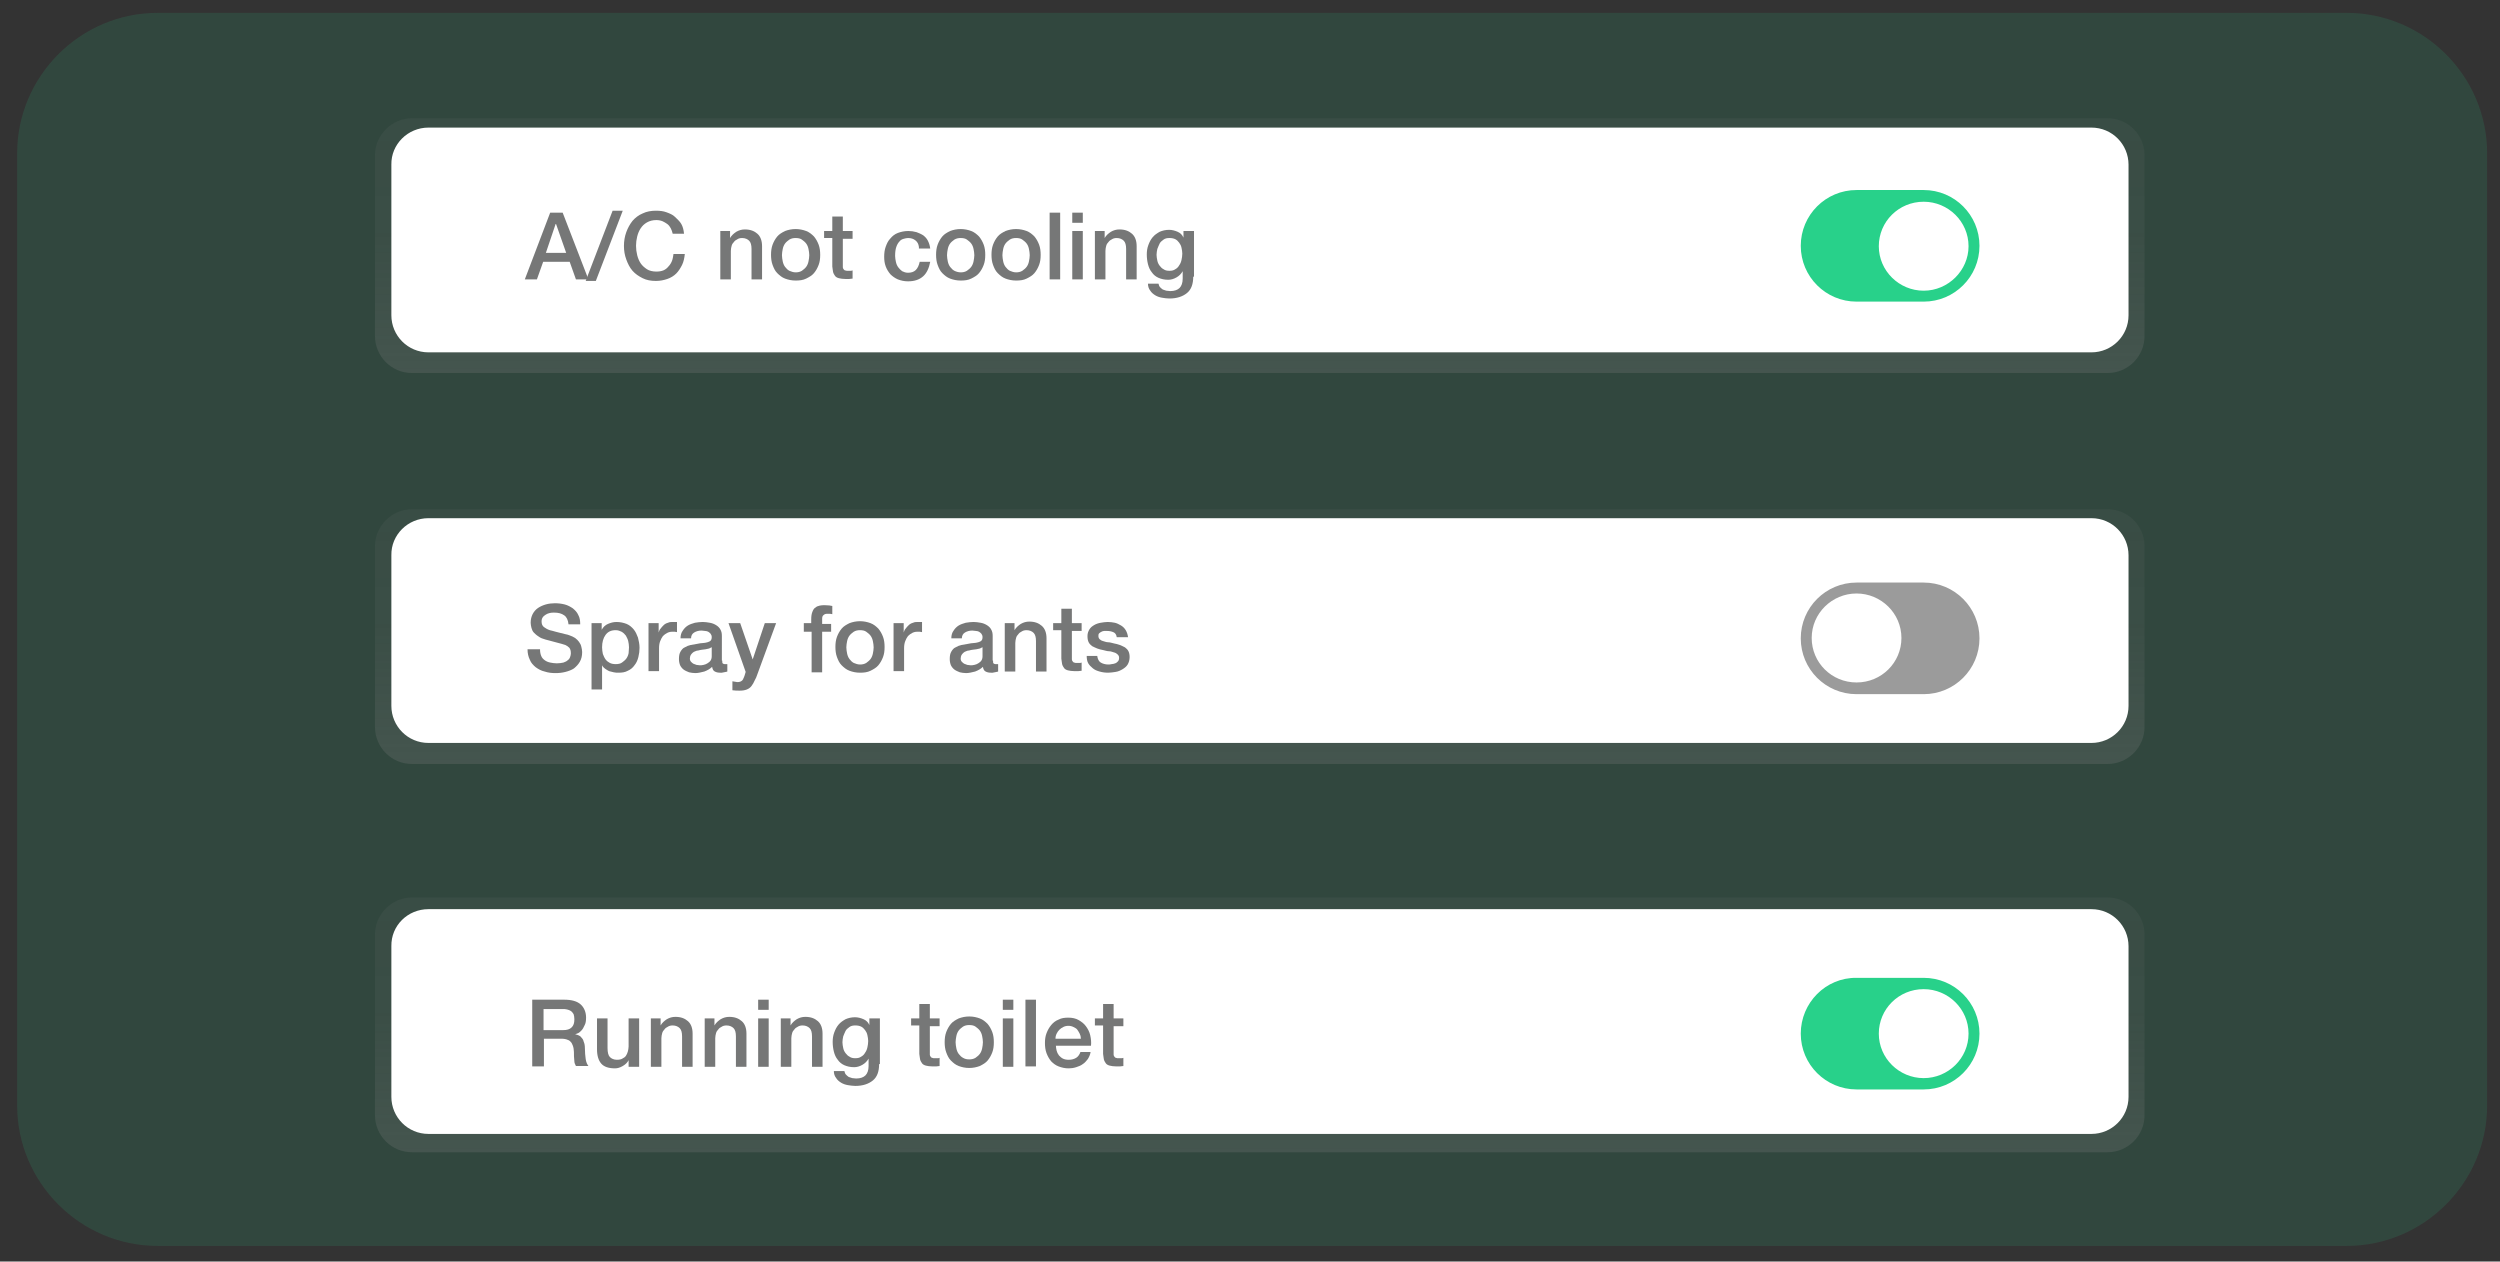 <?xml version="1.0" encoding="utf-8"?>
<!-- Generator: Adobe Illustrator 18.1.1, SVG Export Plug-In . SVG Version: 6.00 Build 0)  -->
<svg version="1.1" id="Calque_2" xmlns="http://www.w3.org/2000/svg" xmlns:xlink="http://www.w3.org/1999/xlink" x="0px" y="0px"
	 width="640.7px" height="323.3px" viewBox="-422.2 378.5 640.7 323.3" enable-background="new -422.2 378.5 640.7 323.3"
	 xml:space="preserve">
<rect x="-422.2" y="378.5" width="640.7" height="323.3" fill="#333333" stroke="none"/>
<path opacity="0.13" fill="#28D18A" d="M179.2,697.8h-561c-19.8,0-36-16.2-36-36v-244c0-19.8,16.2-36,36-36h561
	c19.8,0,36,16.2,36,36v244C215.2,681.6,199,697.8,179.2,697.8z"/>
<title>echo-dot</title>
<linearGradient id="SVGID_1_" gradientUnits="userSpaceOnUse" x1="-99.332" y1="319.949" x2="-99.332" y2="385.336" gradientTransform="matrix(1 0 0 -1 0 794.172)">
	<stop  offset="0" style="stop-color:#808080;stop-opacity:0.25"/>
	<stop  offset="0.54" style="stop-color:#808080;stop-opacity:0.12"/>
	<stop  offset="1" style="stop-color:#808080;stop-opacity:0.1"/>
</linearGradient>
<path fill="url(#SVGID_1_)" d="M-316.6,408.8h434.5c5.3,0,9.5,4.3,9.5,9.5v46.3c0,5.3-4.3,9.5-9.5,9.5h-434.5
	c-5.3,0-9.5-4.3-9.5-9.5v-46.3C-326.1,413.1-321.8,408.8-316.6,408.8z"/>
<linearGradient id="SVGID_2_" gradientUnits="userSpaceOnUse" x1="-99.332" y1="219.808" x2="-99.332" y2="285.194" gradientTransform="matrix(1 0 0 -1 0 794.172)">
	<stop  offset="0" style="stop-color:#808080;stop-opacity:0.25"/>
	<stop  offset="0.54" style="stop-color:#808080;stop-opacity:0.12"/>
	<stop  offset="1" style="stop-color:#808080;stop-opacity:0.1"/>
</linearGradient>
<path fill="url(#SVGID_2_)" d="M-316.6,509h434.5c5.3,0,9.5,4.3,9.5,9.5v46.3c0,5.3-4.3,9.5-9.5,9.5h-434.5c-5.3,0-9.5-4.3-9.5-9.5
	v-46.3C-326.1,513.3-321.8,509-316.6,509z"/>
<linearGradient id="SVGID_3_" gradientUnits="userSpaceOnUse" x1="-99.332" y1="120.259" x2="-99.332" y2="185.645" gradientTransform="matrix(1 0 0 -1 0 794.172)">
	<stop  offset="0" style="stop-color:#808080;stop-opacity:0.25"/>
	<stop  offset="0.54" style="stop-color:#808080;stop-opacity:0.12"/>
	<stop  offset="1" style="stop-color:#808080;stop-opacity:0.1"/>
</linearGradient>
<path fill="url(#SVGID_3_)" d="M-316.6,608.5h434.5c5.3,0,9.5,4.3,9.5,9.5v46.3c0,5.3-4.3,9.5-9.5,9.5h-434.5
	c-5.3,0-9.5-4.3-9.5-9.5v-46.3C-326.1,612.8-321.8,608.5-316.6,608.5z"/>
<path fill="#FFFFFF" d="M-312.4,411.2h426.2c5.3,0,9.5,4.3,9.5,9.5v38.6c0,5.3-4.3,9.5-9.5,9.5h-426.2c-5.3,0-9.5-4.3-9.5-9.5v-38.6
	C-322,415.5-317.7,411.2-312.4,411.2z"/>
<path fill="#FFFFFF" d="M-312.4,511.3h426.2c5.3,0,9.5,4.3,9.5,9.5v38.6c0,5.3-4.3,9.5-9.5,9.5h-426.2c-5.3,0-9.5-4.3-9.5-9.5v-38.6
	C-322,515.6-317.7,511.3-312.4,511.3z"/>
<path fill="#FFFFFF" d="M-312.4,611.5h426.2c5.3,0,9.5,4.3,9.5,9.5v38.6c0,5.3-4.3,9.5-9.5,9.5h-426.2c-5.3,0-9.5-4.3-9.5-9.5V621
	C-322,615.7-317.7,611.5-312.4,611.5z"/>
<g>
	<path fill="#767777" d="M-285.8,634.7h8.2c1.9,0,3.3,0.4,4.2,1.2c0.9,0.8,1.4,2,1.4,3.4c0,0.8-0.1,1.5-0.4,2
		c-0.2,0.5-0.5,1-0.8,1.3c-0.3,0.3-0.6,0.6-0.9,0.7c-0.3,0.1-0.5,0.2-0.7,0.3v0c0.3,0,0.5,0.1,0.8,0.2c0.3,0.1,0.6,0.3,0.8,0.6
		c0.3,0.3,0.5,0.6,0.6,1.1c0.2,0.4,0.3,1,0.3,1.7c0,1,0.1,1.9,0.2,2.7s0.4,1.4,0.7,1.8h-3.2c-0.2-0.4-0.4-0.8-0.4-1.2
		c0-0.4-0.1-0.9-0.1-1.3c0-0.8,0-1.5-0.1-2c-0.1-0.6-0.3-1-0.5-1.4c-0.3-0.4-0.6-0.7-1-0.8c-0.4-0.2-1-0.3-1.7-0.3h-4.4v7.1h-3
		V634.7z M-282.8,642.5h4.9c1,0,1.7-0.2,2.2-0.7c0.5-0.5,0.7-1.1,0.7-2.1c0-0.5-0.1-1-0.2-1.3c-0.2-0.3-0.4-0.6-0.7-0.8
		c-0.3-0.2-0.6-0.3-1-0.4s-0.7-0.1-1.1-0.1h-4.9V642.5z"/>
	<path fill="#767777" d="M-258.4,651.9h-2.7v-1.7h0c-0.3,0.6-0.8,1.1-1.5,1.5c-0.7,0.4-1.3,0.6-2,0.6c-1.6,0-2.8-0.4-3.5-1.2
		c-0.7-0.8-1.1-2-1.1-3.7v-7.9h2.7v7.6c0,1.1,0.2,1.9,0.6,2.3c0.4,0.4,1,0.7,1.8,0.7c0.6,0,1.1-0.1,1.4-0.3c0.4-0.2,0.7-0.4,0.9-0.7
		c0.2-0.3,0.4-0.7,0.5-1.1c0.1-0.4,0.2-0.9,0.2-1.3v-7.2h2.7V651.9z"/>
	<path fill="#767777" d="M-255.5,639.5h2.6v1.8l0,0c0.4-0.7,1-1.2,1.6-1.6c0.7-0.4,1.4-0.6,2.2-0.6c1.4,0,2.4,0.4,3.2,1.1
		c0.8,0.7,1.2,1.8,1.2,3.2v8.5h-2.7v-7.8c0-1-0.2-1.7-0.6-2.1c-0.4-0.4-1-0.7-1.8-0.7c-0.5,0-0.9,0.1-1.2,0.3
		c-0.4,0.2-0.7,0.4-0.9,0.7c-0.3,0.3-0.5,0.6-0.6,1s-0.2,0.8-0.2,1.3v7.3h-2.7V639.5z"/>
	<path fill="#767777" d="M-241.7,639.5h2.6v1.8l0,0c0.4-0.7,1-1.2,1.6-1.6c0.7-0.4,1.4-0.6,2.2-0.6c1.4,0,2.4,0.4,3.2,1.1
		c0.8,0.7,1.2,1.8,1.2,3.2v8.5h-2.7v-7.8c0-1-0.2-1.7-0.6-2.1c-0.4-0.4-1-0.7-1.8-0.7c-0.5,0-0.9,0.1-1.2,0.3
		c-0.4,0.2-0.7,0.4-0.9,0.7c-0.3,0.3-0.5,0.6-0.6,1s-0.2,0.8-0.2,1.3v7.3h-2.7V639.5z"/>
	<path fill="#767777" d="M-227.9,634.7h2.7v2.6h-2.7V634.7z M-227.9,639.5h2.7v12.4h-2.7V639.5z"/>
	<path fill="#767777" d="M-222.2,639.5h2.6v1.8l0,0c0.4-0.7,1-1.2,1.6-1.6c0.7-0.4,1.4-0.6,2.2-0.6c1.4,0,2.4,0.4,3.2,1.1
		c0.8,0.7,1.2,1.8,1.2,3.2v8.5h-2.7v-7.8c0-1-0.2-1.7-0.6-2.1c-0.4-0.4-1-0.7-1.8-0.7c-0.5,0-0.9,0.1-1.2,0.3
		c-0.4,0.2-0.7,0.4-0.9,0.7c-0.3,0.3-0.5,0.6-0.6,1s-0.2,0.8-0.2,1.3v7.3h-2.7V639.5z"/>
	<path fill="#767777" d="M-196.9,651.2c0,1.9-0.5,3.3-1.6,4.2s-2.6,1.4-4.5,1.4c-0.6,0-1.3-0.1-1.9-0.2c-0.6-0.1-1.2-0.3-1.7-0.6
		c-0.5-0.3-1-0.7-1.3-1.2c-0.4-0.5-0.6-1.1-0.6-1.8h2.7c0.1,0.4,0.2,0.7,0.4,0.9s0.4,0.4,0.7,0.6c0.3,0.1,0.6,0.2,0.9,0.3
		c0.3,0,0.7,0.1,1,0.1c1.1,0,1.9-0.3,2.4-0.8c0.5-0.5,0.8-1.3,0.8-2.4v-1.9h0c-0.4,0.7-0.9,1.2-1.6,1.6c-0.7,0.4-1.4,0.6-2.1,0.6
		c-1,0-1.8-0.2-2.5-0.5c-0.7-0.3-1.3-0.8-1.7-1.4c-0.5-0.6-0.8-1.3-1-2.1s-0.3-1.6-0.3-2.5c0-0.8,0.1-1.6,0.4-2.4
		c0.3-0.8,0.6-1.4,1.1-2s1.1-1,1.8-1.4c0.7-0.3,1.5-0.5,2.4-0.5c0.8,0,1.5,0.2,2.2,0.5c0.7,0.3,1.2,0.8,1.5,1.5h0v-1.7h2.7V651.2z
		 M-203,649.7c0.6,0,1.1-0.1,1.5-0.4c0.4-0.2,0.8-0.6,1-1c0.3-0.4,0.5-0.9,0.6-1.4c0.1-0.5,0.2-1,0.2-1.6c0-0.5-0.1-1-0.2-1.5
		s-0.3-0.9-0.6-1.3s-0.6-0.7-1-0.9c-0.4-0.2-0.9-0.3-1.5-0.3c-0.6,0-1.1,0.1-1.5,0.4c-0.4,0.3-0.8,0.6-1,1s-0.4,0.9-0.6,1.4
		c-0.1,0.5-0.2,1-0.2,1.5s0.1,1,0.2,1.5c0.1,0.5,0.3,0.9,0.6,1.3s0.6,0.7,1,0.9C-204.1,649.6-203.6,649.7-203,649.7z"/>
	<path fill="#767777" d="M-188.7,639.5h2.1v-3.7h2.7v3.7h2.5v2h-2.5v6.6c0,0.3,0,0.5,0,0.7s0.1,0.4,0.2,0.5c0.1,0.1,0.2,0.3,0.4,0.3
		c0.2,0.1,0.4,0.1,0.7,0.1c0.2,0,0.4,0,0.6,0c0.2,0,0.4,0,0.6-0.1v2.1c-0.3,0-0.6,0.1-0.9,0.1c-0.3,0-0.6,0-0.9,0
		c-0.7,0-1.3-0.1-1.7-0.2c-0.4-0.1-0.8-0.3-1-0.6c-0.2-0.3-0.4-0.6-0.5-1c-0.1-0.4-0.1-0.9-0.2-1.4v-7.3h-2.1V639.5z"/>
	<path fill="#767777" d="M-173.8,652.2c-1,0-1.9-0.2-2.7-0.5c-0.8-0.3-1.4-0.8-2-1.4s-0.9-1.3-1.2-2.1c-0.3-0.8-0.4-1.7-0.4-2.6
		c0-0.9,0.1-1.8,0.4-2.6c0.3-0.8,0.7-1.5,1.2-2.1c0.5-0.6,1.2-1,2-1.4c0.8-0.3,1.7-0.5,2.7-0.5s1.9,0.2,2.7,0.5s1.4,0.8,2,1.4
		c0.5,0.6,0.9,1.3,1.2,2.1c0.3,0.8,0.4,1.7,0.4,2.6c0,1-0.1,1.8-0.4,2.6c-0.3,0.8-0.7,1.5-1.2,2.1c-0.5,0.6-1.2,1-2,1.4
		C-171.9,652-172.8,652.2-173.8,652.2z M-173.8,650c0.6,0,1.1-0.1,1.6-0.4c0.4-0.3,0.8-0.6,1.1-1s0.5-0.9,0.6-1.4
		c0.1-0.5,0.2-1.1,0.2-1.6c0-0.5-0.1-1.1-0.2-1.6c-0.1-0.5-0.3-1-0.6-1.4s-0.7-0.7-1.1-1c-0.4-0.3-1-0.4-1.6-0.4
		c-0.6,0-1.1,0.1-1.6,0.4c-0.4,0.3-0.8,0.6-1.1,1s-0.5,0.9-0.6,1.4c-0.1,0.5-0.2,1.1-0.2,1.6c0,0.5,0.1,1.1,0.2,1.6
		c0.1,0.5,0.3,1,0.6,1.4s0.7,0.8,1.1,1C-174.9,649.9-174.4,650-173.8,650z"/>
	<path fill="#767777" d="M-165.2,634.7h2.7v2.6h-2.7V634.7z M-165.2,639.5h2.7v12.4h-2.7V639.5z"/>
	<path fill="#767777" d="M-159.4,634.7h2.7v17.1h-2.7V634.7z"/>
	<path fill="#767777" d="M-151.6,646.4c0,0.5,0.1,0.9,0.2,1.4c0.1,0.4,0.3,0.8,0.6,1.2c0.3,0.3,0.6,0.6,1,0.8s0.9,0.3,1.5,0.3
		c0.8,0,1.4-0.2,1.9-0.5c0.5-0.3,0.9-0.9,1.1-1.5h2.6c-0.1,0.7-0.4,1.3-0.7,1.8c-0.4,0.5-0.8,1-1.3,1.3c-0.5,0.4-1.1,0.6-1.7,0.8
		c-0.6,0.2-1.3,0.3-1.9,0.3c-1,0-1.8-0.2-2.6-0.5c-0.8-0.3-1.4-0.8-1.9-1.3c-0.5-0.6-0.9-1.3-1.2-2.1c-0.3-0.8-0.4-1.7-0.4-2.6
		c0-0.9,0.1-1.7,0.4-2.5s0.7-1.5,1.2-2.1s1.1-1.1,1.9-1.4c0.7-0.4,1.6-0.5,2.5-0.5c1,0,1.9,0.2,2.6,0.6s1.4,0.9,1.9,1.6
		s0.9,1.4,1.1,2.3c0.2,0.9,0.3,1.8,0.2,2.7H-151.6z M-145.2,644.6c0-0.4-0.1-0.8-0.3-1.2c-0.2-0.4-0.4-0.7-0.6-1s-0.6-0.5-1-0.7
		c-0.4-0.2-0.8-0.3-1.3-0.3c-0.5,0-0.9,0.1-1.3,0.3c-0.4,0.2-0.7,0.4-1,0.7c-0.3,0.3-0.5,0.6-0.7,1s-0.3,0.8-0.3,1.3H-145.2z"/>
	<path fill="#767777" d="M-141.6,639.5h2.1v-3.7h2.7v3.7h2.5v2h-2.5v6.6c0,0.3,0,0.5,0,0.7s0.1,0.4,0.2,0.5c0.1,0.1,0.2,0.3,0.4,0.3
		c0.2,0.1,0.4,0.1,0.7,0.1c0.2,0,0.4,0,0.6,0c0.2,0,0.4,0,0.6-0.1v2.1c-0.3,0-0.6,0.1-0.9,0.1c-0.3,0-0.6,0-0.9,0
		c-0.7,0-1.3-0.1-1.7-0.2c-0.4-0.1-0.8-0.3-1-0.6c-0.2-0.3-0.4-0.6-0.5-1c-0.1-0.4-0.1-0.9-0.2-1.4v-7.3h-2.1V639.5z"/>
</g>
<g>
	<path fill="#767777" d="M-283.8,544.9c0,0.7,0.1,1.2,0.3,1.7c0.2,0.5,0.5,0.8,0.9,1.1s0.9,0.5,1.4,0.6c0.5,0.1,1.1,0.2,1.7,0.2
		c0.7,0,1.2-0.1,1.7-0.2c0.5-0.2,0.8-0.3,1.1-0.6c0.3-0.2,0.5-0.5,0.6-0.8c0.1-0.3,0.2-0.6,0.2-0.9c0-0.7-0.1-1.1-0.4-1.5
		c-0.3-0.3-0.6-0.5-1-0.7c-0.6-0.2-1.3-0.4-2.1-0.6c-0.8-0.2-1.8-0.5-3-0.8c-0.7-0.2-1.3-0.4-1.8-0.8c-0.5-0.3-0.9-0.7-1.2-1
		s-0.5-0.8-0.6-1.2c-0.1-0.4-0.2-0.9-0.2-1.3c0-0.9,0.2-1.6,0.5-2.2s0.8-1.2,1.4-1.6c0.6-0.4,1.3-0.7,2-0.9s1.5-0.3,2.3-0.3
		c0.9,0,1.7,0.1,2.5,0.3c0.8,0.2,1.5,0.6,2.1,1c0.6,0.5,1.1,1,1.4,1.7c0.4,0.7,0.5,1.5,0.5,2.4h-3c-0.1-1.1-0.5-1.9-1.1-2.3
		c-0.7-0.5-1.5-0.7-2.6-0.7c-0.4,0-0.7,0-1.1,0.1c-0.4,0.1-0.7,0.2-1,0.4c-0.3,0.2-0.6,0.4-0.8,0.7c-0.2,0.3-0.3,0.6-0.3,1.1
		c0,0.6,0.2,1.1,0.6,1.4c0.4,0.3,0.9,0.6,1.5,0.8c0.1,0,0.3,0.1,0.8,0.2s0.9,0.3,1.5,0.4c0.5,0.1,1.1,0.3,1.6,0.4
		c0.5,0.1,0.9,0.2,1.1,0.3c0.6,0.2,1,0.4,1.5,0.7c0.4,0.3,0.8,0.7,1,1c0.3,0.4,0.5,0.8,0.6,1.3c0.1,0.4,0.2,0.9,0.2,1.3
		c0,1-0.2,1.8-0.6,2.5s-0.9,1.2-1.5,1.7c-0.6,0.4-1.4,0.7-2.2,0.9c-0.8,0.2-1.6,0.3-2.5,0.3c-1,0-1.9-0.1-2.8-0.4
		c-0.9-0.2-1.6-0.6-2.3-1.1c-0.6-0.5-1.2-1.1-1.5-1.9c-0.4-0.8-0.6-1.7-0.6-2.7H-283.8z"/>
	<path fill="#767777" d="M-270.6,538.2h2.6v1.7h0c0.4-0.7,0.9-1.2,1.6-1.5c0.7-0.3,1.4-0.5,2.2-0.5c1,0,1.8,0.2,2.6,0.5
		c0.7,0.3,1.3,0.8,1.8,1.4c0.5,0.6,0.8,1.3,1.1,2.1c0.2,0.8,0.4,1.7,0.4,2.6c0,0.8-0.1,1.6-0.3,2.4c-0.2,0.8-0.5,1.5-1,2.1
		c-0.4,0.6-1,1.1-1.7,1.4c-0.7,0.4-1.5,0.5-2.4,0.5c-0.4,0-0.8,0-1.2-0.1c-0.4-0.1-0.8-0.2-1.2-0.3c-0.4-0.2-0.7-0.4-1-0.6
		c-0.3-0.2-0.6-0.5-0.8-0.9h0v6.2h-2.7V538.2z M-261,544.4c0-0.6-0.1-1.1-0.2-1.6c-0.1-0.5-0.4-1-0.6-1.4c-0.3-0.4-0.6-0.7-1.1-1
		c-0.4-0.2-0.9-0.4-1.5-0.4c-1.2,0-2,0.4-2.6,1.2s-0.9,1.9-0.9,3.2c0,0.6,0.1,1.2,0.2,1.7c0.2,0.5,0.4,1,0.7,1.4
		c0.3,0.4,0.7,0.7,1.1,0.9c0.4,0.2,0.9,0.3,1.5,0.3c0.6,0,1.2-0.1,1.6-0.4c0.4-0.3,0.8-0.6,1.1-1c0.3-0.4,0.5-0.9,0.6-1.4
		C-261.1,545.5-261,544.9-261,544.4z"/>
	<path fill="#767777" d="M-256,538.2h2.6v2.4h0c0.1-0.3,0.2-0.7,0.5-1c0.2-0.3,0.5-0.6,0.8-0.9c0.3-0.3,0.7-0.5,1.1-0.6
		c0.4-0.2,0.8-0.2,1.2-0.2c0.3,0,0.5,0,0.7,0c0.1,0,0.2,0,0.4,0v2.6c-0.2,0-0.4-0.1-0.6-0.1c-0.2,0-0.4,0-0.6,0
		c-0.5,0-0.9,0.1-1.3,0.3c-0.4,0.2-0.8,0.5-1.1,0.8c-0.3,0.4-0.5,0.8-0.7,1.3c-0.2,0.5-0.3,1.1-0.3,1.8v5.9h-2.7V538.2z"/>
	<path fill="#767777" d="M-237.1,547.8c0,0.3,0,0.6,0.1,0.7s0.3,0.2,0.5,0.2c0.1,0,0.2,0,0.3,0c0.1,0,0.2,0,0.4,0v1.9
		c-0.1,0-0.2,0.1-0.4,0.1s-0.3,0.1-0.5,0.1c-0.2,0-0.3,0.1-0.5,0.1c-0.2,0-0.3,0-0.4,0c-0.6,0-1-0.1-1.4-0.3
		c-0.4-0.2-0.6-0.6-0.7-1.2c-0.5,0.5-1.2,0.9-2,1.2c-0.8,0.2-1.6,0.4-2.3,0.4c-0.6,0-1.1-0.1-1.6-0.2c-0.5-0.2-1-0.4-1.4-0.7
		c-0.4-0.3-0.7-0.7-0.9-1.1c-0.2-0.5-0.3-1-0.3-1.6c0-0.8,0.1-1.4,0.4-1.9c0.3-0.5,0.6-0.9,1.1-1.1c0.5-0.3,1-0.5,1.5-0.6
		c0.6-0.1,1.1-0.2,1.7-0.3c0.5-0.1,1-0.2,1.4-0.2c0.4,0,0.8-0.1,1.2-0.2c0.3-0.1,0.6-0.2,0.8-0.4s0.3-0.5,0.3-0.9
		c0-0.4-0.1-0.6-0.3-0.9c-0.2-0.2-0.4-0.4-0.6-0.5c-0.2-0.1-0.5-0.2-0.8-0.2c-0.3,0-0.6-0.1-0.9-0.1c-0.8,0-1.4,0.2-1.9,0.5
		c-0.5,0.3-0.8,0.8-0.8,1.5h-2.7c0-0.8,0.2-1.5,0.6-2c0.3-0.5,0.8-1,1.3-1.3c0.5-0.3,1.1-0.5,1.8-0.7c0.7-0.1,1.3-0.2,2-0.2
		c0.6,0,1.2,0.1,1.8,0.2c0.6,0.1,1.1,0.3,1.6,0.6c0.5,0.3,0.9,0.7,1.1,1.1c0.3,0.5,0.4,1,0.4,1.7V547.8z M-239.9,544.4
		c-0.4,0.3-0.9,0.4-1.5,0.5c-0.6,0.1-1.2,0.1-1.8,0.3c-0.3,0-0.6,0.1-0.8,0.2c-0.3,0.1-0.5,0.2-0.7,0.4c-0.2,0.2-0.4,0.4-0.5,0.6
		s-0.2,0.5-0.2,0.9c0,0.3,0.1,0.6,0.3,0.8c0.2,0.2,0.4,0.4,0.6,0.5c0.2,0.1,0.5,0.2,0.8,0.3c0.3,0,0.6,0.1,0.8,0.1
		c0.3,0,0.6,0,1-0.1c0.4-0.1,0.7-0.2,1-0.4c0.3-0.2,0.6-0.4,0.8-0.7c0.2-0.3,0.3-0.7,0.3-1.1V544.4z"/>
	<path fill="#767777" d="M-235.5,538.2h3l3.2,9.3h0l3.1-9.3h2.9l-4.8,13.1c-0.2,0.6-0.4,1.1-0.7,1.6c-0.2,0.5-0.5,1-0.8,1.4
		c-0.3,0.4-0.7,0.7-1.2,0.9c-0.5,0.2-1.1,0.3-1.8,0.3c-0.6,0-1.3,0-1.9-0.1v-2.3c0.2,0,0.4,0.1,0.6,0.1c0.2,0,0.4,0.1,0.6,0.1
		c0.3,0,0.6,0,0.8-0.1s0.4-0.2,0.5-0.3c0.1-0.2,0.3-0.3,0.3-0.5c0.1-0.2,0.2-0.4,0.3-0.7l0.3-1L-235.5,538.2z"/>
	<path fill="#767777" d="M-216.3,538.2h2v-1c0-0.8,0.1-1.4,0.3-1.9s0.4-0.9,0.8-1.1c0.3-0.3,0.7-0.4,1.1-0.5
		c0.4-0.1,0.8-0.1,1.3-0.1c0.9,0,1.5,0.1,1.9,0.2v2.1c-0.2,0-0.4-0.1-0.6-0.1c-0.2,0-0.4,0-0.7,0c-0.4,0-0.7,0.1-0.9,0.3
		c-0.3,0.2-0.4,0.5-0.4,1v1.3h2.3v2h-2.3v10.4h-2.7v-10.4h-2V538.2z"/>
	<path fill="#767777" d="M-201.8,550.9c-1,0-1.9-0.2-2.7-0.5c-0.8-0.3-1.4-0.8-2-1.4s-0.9-1.3-1.2-2.1c-0.3-0.8-0.4-1.7-0.4-2.6
		c0-0.9,0.1-1.8,0.4-2.6c0.3-0.8,0.7-1.5,1.2-2.1c0.5-0.6,1.2-1,2-1.4c0.8-0.3,1.7-0.5,2.7-0.5s1.9,0.2,2.7,0.5s1.4,0.8,2,1.4
		c0.5,0.6,0.9,1.3,1.2,2.1c0.3,0.8,0.4,1.7,0.4,2.6c0,1-0.1,1.8-0.4,2.6c-0.3,0.8-0.7,1.5-1.2,2.1c-0.5,0.6-1.2,1-2,1.4
		C-199.9,550.8-200.8,550.9-201.8,550.9z M-201.8,548.8c0.6,0,1.1-0.1,1.6-0.4c0.4-0.3,0.8-0.6,1.1-1s0.5-0.9,0.6-1.4
		c0.1-0.5,0.2-1.1,0.2-1.6c0-0.5-0.1-1.1-0.2-1.6c-0.1-0.5-0.3-1-0.6-1.4s-0.7-0.7-1.1-1c-0.4-0.3-1-0.4-1.6-0.4
		c-0.6,0-1.1,0.1-1.6,0.4c-0.4,0.3-0.8,0.6-1.1,1s-0.5,0.9-0.6,1.4c-0.1,0.5-0.2,1.1-0.2,1.6c0,0.5,0.1,1.1,0.2,1.6
		c0.1,0.5,0.3,1,0.6,1.4s0.7,0.8,1.1,1C-202.9,548.6-202.4,548.8-201.8,548.8z"/>
	<path fill="#767777" d="M-193.2,538.2h2.6v2.4h0c0.1-0.3,0.2-0.7,0.5-1c0.2-0.3,0.5-0.6,0.8-0.9c0.3-0.3,0.7-0.5,1.1-0.6
		c0.4-0.2,0.8-0.2,1.2-0.2c0.3,0,0.5,0,0.7,0c0.1,0,0.2,0,0.4,0v2.6c-0.2,0-0.4-0.1-0.6-0.1c-0.2,0-0.4,0-0.6,0
		c-0.5,0-0.9,0.1-1.3,0.3c-0.4,0.2-0.8,0.5-1.1,0.8c-0.3,0.4-0.5,0.8-0.7,1.3c-0.2,0.5-0.3,1.1-0.3,1.8v5.9h-2.7V538.2z"/>
	<path fill="#767777" d="M-167.7,547.8c0,0.3,0,0.6,0.1,0.7s0.3,0.2,0.5,0.2c0.1,0,0.2,0,0.3,0c0.1,0,0.2,0,0.4,0v1.9
		c-0.1,0-0.2,0.1-0.4,0.1s-0.3,0.1-0.5,0.1c-0.2,0-0.3,0.1-0.5,0.1c-0.2,0-0.3,0-0.4,0c-0.6,0-1-0.1-1.4-0.3
		c-0.4-0.2-0.6-0.6-0.7-1.2c-0.5,0.5-1.2,0.9-2,1.2c-0.8,0.2-1.6,0.4-2.3,0.4c-0.6,0-1.1-0.1-1.6-0.2c-0.5-0.2-1-0.4-1.4-0.7
		c-0.4-0.3-0.7-0.7-0.9-1.1c-0.2-0.5-0.3-1-0.3-1.6c0-0.8,0.1-1.4,0.4-1.9c0.3-0.5,0.6-0.9,1.1-1.1c0.5-0.3,1-0.5,1.5-0.6
		c0.6-0.1,1.1-0.2,1.7-0.3c0.5-0.1,1-0.2,1.4-0.2c0.4,0,0.8-0.1,1.2-0.2c0.3-0.1,0.6-0.2,0.8-0.4s0.3-0.5,0.3-0.9
		c0-0.4-0.1-0.6-0.3-0.9c-0.2-0.2-0.4-0.4-0.6-0.5c-0.2-0.1-0.5-0.2-0.8-0.2c-0.3,0-0.6-0.1-0.9-0.1c-0.8,0-1.4,0.2-1.9,0.5
		c-0.5,0.3-0.8,0.8-0.8,1.5h-2.7c0-0.8,0.2-1.5,0.6-2c0.3-0.5,0.8-1,1.3-1.3c0.5-0.3,1.1-0.5,1.8-0.7c0.7-0.1,1.3-0.2,2-0.2
		c0.6,0,1.2,0.1,1.8,0.2c0.6,0.1,1.1,0.3,1.6,0.6c0.5,0.3,0.9,0.7,1.1,1.1c0.3,0.5,0.4,1,0.4,1.7V547.8z M-170.5,544.4
		c-0.4,0.3-0.9,0.4-1.5,0.5c-0.6,0.1-1.2,0.1-1.8,0.3c-0.3,0-0.6,0.1-0.8,0.2c-0.3,0.1-0.5,0.2-0.7,0.4c-0.2,0.2-0.4,0.4-0.5,0.6
		s-0.2,0.5-0.2,0.9c0,0.3,0.1,0.6,0.3,0.8c0.2,0.2,0.4,0.4,0.6,0.5c0.2,0.1,0.5,0.2,0.8,0.3c0.3,0,0.6,0.1,0.8,0.1
		c0.3,0,0.6,0,1-0.1c0.4-0.1,0.7-0.2,1-0.4c0.3-0.2,0.6-0.4,0.8-0.7c0.2-0.3,0.3-0.7,0.3-1.1V544.4z"/>
	<path fill="#767777" d="M-164.8,538.2h2.6v1.8l0,0c0.4-0.7,1-1.2,1.6-1.6c0.7-0.4,1.4-0.6,2.2-0.6c1.4,0,2.4,0.4,3.2,1.1
		c0.8,0.7,1.2,1.8,1.2,3.2v8.5h-2.7v-7.8c0-1-0.2-1.7-0.6-2.1c-0.4-0.4-1-0.7-1.8-0.7c-0.5,0-0.9,0.1-1.2,0.3
		c-0.4,0.2-0.7,0.4-0.9,0.7c-0.3,0.3-0.5,0.6-0.6,1s-0.2,0.8-0.2,1.3v7.3h-2.7V538.2z"/>
	<path fill="#767777" d="M-152.3,538.2h2.1v-3.7h2.7v3.7h2.5v2h-2.5v6.6c0,0.3,0,0.5,0,0.7s0.1,0.4,0.2,0.5c0.1,0.1,0.2,0.3,0.4,0.3
		c0.2,0.1,0.4,0.1,0.7,0.1c0.2,0,0.4,0,0.6,0c0.2,0,0.4,0,0.6-0.1v2.1c-0.3,0-0.6,0.1-0.9,0.1c-0.3,0-0.6,0-0.9,0
		c-0.7,0-1.3-0.1-1.7-0.2c-0.4-0.1-0.8-0.3-1-0.6c-0.2-0.3-0.4-0.6-0.5-1c-0.1-0.4-0.1-0.9-0.2-1.4v-7.3h-2.1V538.2z"/>
	<path fill="#767777" d="M-141,546.6c0.1,0.8,0.4,1.4,0.9,1.7s1.2,0.5,1.9,0.5c0.3,0,0.5,0,0.9-0.1c0.3,0,0.6-0.1,0.9-0.2
		c0.3-0.1,0.5-0.3,0.7-0.5c0.2-0.2,0.3-0.5,0.3-0.9c0-0.4-0.1-0.6-0.4-0.9c-0.2-0.2-0.5-0.4-0.9-0.5c-0.4-0.1-0.8-0.3-1.3-0.3
		s-1-0.2-1.5-0.3c-0.5-0.1-1-0.2-1.5-0.4c-0.5-0.2-0.9-0.4-1.3-0.6c-0.4-0.3-0.7-0.6-0.9-1c-0.2-0.4-0.3-0.9-0.3-1.6
		c0-0.7,0.2-1.2,0.5-1.7c0.3-0.5,0.7-0.8,1.2-1.1c0.5-0.3,1.1-0.5,1.7-0.6c0.6-0.1,1.2-0.2,1.8-0.2c0.6,0,1.3,0.1,1.8,0.2
		s1.1,0.4,1.6,0.7c0.5,0.3,0.9,0.7,1.2,1.2c0.3,0.5,0.5,1.1,0.6,1.8h-2.9c-0.1-0.7-0.4-1.1-0.9-1.3c-0.5-0.2-1-0.3-1.6-0.3
		c-0.2,0-0.4,0-0.7,0c-0.3,0-0.5,0.1-0.7,0.2c-0.2,0.1-0.4,0.2-0.6,0.4s-0.2,0.4-0.2,0.7c0,0.3,0.1,0.6,0.3,0.8
		c0.2,0.2,0.5,0.4,0.9,0.5c0.4,0.1,0.8,0.3,1.3,0.3s1,0.2,1.5,0.3c0.5,0.1,1,0.2,1.5,0.4c0.5,0.2,0.9,0.4,1.3,0.6
		c0.4,0.3,0.7,0.6,0.9,1c0.2,0.4,0.3,0.9,0.3,1.5c0,0.7-0.2,1.4-0.5,1.9c-0.3,0.5-0.8,0.9-1.3,1.2c-0.5,0.3-1.1,0.6-1.8,0.7
		c-0.7,0.1-1.3,0.2-1.9,0.2c-0.8,0-1.5-0.1-2.2-0.3s-1.2-0.4-1.7-0.8c-0.5-0.4-0.9-0.8-1.2-1.3c-0.3-0.5-0.4-1.2-0.4-1.9H-141z"/>
</g>
<g>
	<path fill="#767777" d="M-281.2,433h3.2l6.6,17.1h-3.2l-1.6-4.5h-6.8l-1.6,4.5h-3.1L-281.2,433z M-282.3,443.3h5.2l-2.6-7.4h-0.1
		L-282.3,443.3z"/>
	<path fill="#767777" d="M-265.2,432.5h2.6l-6.9,18h-2.6L-265.2,432.5z"/>
	<path fill="#767777" d="M-249.8,438.4c-0.1-0.5-0.3-1-0.5-1.4s-0.5-0.8-0.9-1.1c-0.4-0.3-0.8-0.5-1.2-0.7c-0.5-0.2-1-0.3-1.6-0.3
		c-0.9,0-1.7,0.2-2.4,0.6s-1.2,0.9-1.6,1.5c-0.4,0.6-0.7,1.3-0.9,2.1s-0.3,1.6-0.3,2.4c0,0.8,0.1,1.6,0.3,2.4s0.5,1.5,0.9,2.1
		c0.4,0.6,1,1.1,1.6,1.5s1.5,0.6,2.4,0.6c0.7,0,1.3-0.1,1.8-0.3c0.5-0.2,1-0.6,1.3-1c0.4-0.4,0.7-0.9,0.9-1.4
		c0.2-0.5,0.3-1.1,0.4-1.8h2.9c-0.1,1-0.3,2-0.7,2.8c-0.4,0.8-0.9,1.6-1.5,2.2c-0.6,0.6-1.4,1.1-2.3,1.4c-0.9,0.3-1.8,0.5-2.9,0.5
		c-1.3,0-2.4-0.2-3.4-0.7s-1.9-1.1-2.6-1.9c-0.7-0.8-1.2-1.8-1.6-2.9c-0.4-1.1-0.6-2.2-0.6-3.5c0-1.2,0.2-2.4,0.6-3.5
		c0.4-1.1,0.9-2,1.6-2.9c0.7-0.8,1.6-1.5,2.6-1.9c1-0.5,2.2-0.7,3.4-0.7c1,0,1.9,0.1,2.7,0.4c0.8,0.3,1.6,0.6,2.2,1.2
		s1.2,1.1,1.6,1.8s0.6,1.5,0.7,2.5H-249.8z"/>
	<path fill="#767777" d="M-237.7,437.7h2.6v1.8l0,0c0.4-0.7,1-1.2,1.6-1.6c0.7-0.4,1.4-0.6,2.2-0.6c1.4,0,2.4,0.4,3.2,1.1
		c0.8,0.7,1.2,1.8,1.2,3.2v8.5h-2.7v-7.8c0-1-0.2-1.7-0.6-2.1c-0.4-0.4-1-0.7-1.8-0.7c-0.5,0-0.9,0.1-1.2,0.3
		c-0.4,0.2-0.7,0.4-0.9,0.7c-0.3,0.3-0.5,0.6-0.6,1s-0.2,0.8-0.2,1.3v7.3h-2.7V437.7z"/>
	<path fill="#767777" d="M-218.3,450.4c-1,0-1.9-0.2-2.7-0.5c-0.8-0.3-1.4-0.8-2-1.4s-0.9-1.3-1.2-2.1c-0.3-0.8-0.4-1.7-0.4-2.6
		c0-0.9,0.1-1.8,0.4-2.6c0.3-0.8,0.7-1.5,1.2-2.1c0.5-0.6,1.2-1,2-1.4c0.8-0.3,1.7-0.5,2.7-0.5s1.9,0.2,2.7,0.5s1.4,0.8,2,1.4
		c0.5,0.6,0.9,1.3,1.2,2.1c0.3,0.8,0.4,1.7,0.4,2.6c0,1-0.1,1.8-0.4,2.6c-0.3,0.8-0.7,1.5-1.2,2.1c-0.5,0.6-1.2,1-2,1.4
		C-216.4,450.3-217.3,450.4-218.3,450.4z M-218.3,448.3c0.6,0,1.1-0.1,1.6-0.4c0.4-0.3,0.8-0.6,1.1-1s0.5-0.9,0.6-1.4
		c0.1-0.5,0.2-1.1,0.2-1.6c0-0.5-0.1-1.1-0.2-1.6c-0.1-0.5-0.3-1-0.6-1.4s-0.7-0.7-1.1-1c-0.4-0.3-1-0.4-1.6-0.4
		c-0.6,0-1.1,0.1-1.6,0.4c-0.4,0.3-0.8,0.6-1.1,1s-0.5,0.9-0.6,1.4c-0.1,0.5-0.2,1.1-0.2,1.6c0,0.5,0.1,1.1,0.2,1.6
		c0.1,0.5,0.3,1,0.6,1.4s0.7,0.8,1.1,1C-219.4,448.1-218.9,448.3-218.3,448.3z"/>
	<path fill="#767777" d="M-211,437.7h2.1V434h2.7v3.7h2.5v2h-2.5v6.6c0,0.3,0,0.5,0,0.7s0.1,0.4,0.2,0.5c0.1,0.1,0.2,0.3,0.4,0.3
		c0.2,0.1,0.4,0.1,0.7,0.1c0.2,0,0.4,0,0.6,0c0.2,0,0.4,0,0.6-0.1v2.1c-0.3,0-0.6,0.1-0.9,0.1c-0.3,0-0.6,0-0.9,0
		c-0.7,0-1.3-0.1-1.7-0.2c-0.4-0.1-0.8-0.3-1-0.6c-0.2-0.3-0.4-0.6-0.5-1c-0.1-0.4-0.1-0.9-0.2-1.4v-7.3h-2.1V437.7z"/>
	<path fill="#767777" d="M-186.7,441.8c-0.1-0.8-0.4-1.3-0.9-1.7c-0.5-0.4-1.1-0.6-1.9-0.6c-0.4,0-0.7,0.1-1.1,0.2s-0.8,0.3-1.1,0.7
		c-0.3,0.3-0.6,0.8-0.8,1.4c-0.2,0.6-0.3,1.3-0.3,2.3c0,0.5,0.1,1,0.2,1.5c0.1,0.5,0.3,1,0.6,1.4c0.3,0.4,0.6,0.7,1,1
		c0.4,0.2,0.9,0.4,1.5,0.4c0.8,0,1.5-0.2,2-0.7c0.5-0.5,0.8-1.2,1-2.1h2.7c-0.3,1.6-0.9,2.9-1.8,3.7c-1,0.9-2.3,1.3-3.9,1.3
		c-1,0-1.8-0.2-2.6-0.5c-0.7-0.3-1.4-0.8-1.9-1.3c-0.5-0.6-0.9-1.2-1.2-2c-0.3-0.8-0.4-1.6-0.4-2.5c0-0.9,0.1-1.8,0.4-2.6
		c0.3-0.8,0.6-1.5,1.2-2.1c0.5-0.6,1.1-1.1,1.9-1.4c0.8-0.3,1.7-0.5,2.7-0.5c0.7,0,1.4,0.1,2.1,0.3c0.6,0.2,1.2,0.5,1.7,0.8
		c0.5,0.4,0.9,0.8,1.2,1.4c0.3,0.6,0.5,1.2,0.6,2H-186.7z"/>
	<path fill="#767777" d="M-176,450.4c-1,0-1.9-0.2-2.7-0.5c-0.8-0.3-1.4-0.8-2-1.4s-0.9-1.3-1.2-2.1c-0.3-0.8-0.4-1.7-0.4-2.6
		c0-0.9,0.1-1.8,0.4-2.6c0.3-0.8,0.7-1.5,1.2-2.1c0.5-0.6,1.2-1,2-1.4c0.8-0.3,1.7-0.5,2.7-0.5s1.9,0.2,2.7,0.5s1.4,0.8,2,1.4
		c0.5,0.6,0.9,1.3,1.2,2.1c0.3,0.8,0.4,1.7,0.4,2.6c0,1-0.1,1.8-0.4,2.6c-0.3,0.8-0.7,1.5-1.2,2.1c-0.5,0.6-1.2,1-2,1.4
		C-174.1,450.3-175,450.4-176,450.4z M-176,448.3c0.6,0,1.1-0.1,1.6-0.4c0.4-0.3,0.8-0.6,1.1-1s0.5-0.9,0.6-1.4
		c0.1-0.5,0.2-1.1,0.2-1.6c0-0.5-0.1-1.1-0.2-1.6c-0.1-0.5-0.3-1-0.6-1.4s-0.7-0.7-1.1-1c-0.4-0.3-1-0.4-1.6-0.4
		c-0.6,0-1.1,0.1-1.6,0.4c-0.4,0.3-0.8,0.6-1.1,1s-0.5,0.9-0.6,1.4c-0.1,0.5-0.2,1.1-0.2,1.6c0,0.5,0.1,1.1,0.2,1.6
		c0.1,0.5,0.3,1,0.6,1.4s0.7,0.8,1.1,1C-177.2,448.1-176.6,448.3-176,448.3z"/>
	<path fill="#767777" d="M-161.8,450.4c-1,0-1.9-0.2-2.7-0.5c-0.8-0.3-1.4-0.8-2-1.4s-0.9-1.3-1.2-2.1c-0.3-0.8-0.4-1.7-0.4-2.6
		c0-0.9,0.1-1.8,0.4-2.6c0.3-0.8,0.7-1.5,1.2-2.1c0.5-0.6,1.2-1,2-1.4c0.8-0.3,1.7-0.5,2.7-0.5s1.9,0.2,2.7,0.5s1.4,0.8,2,1.4
		c0.5,0.6,0.9,1.3,1.2,2.1c0.3,0.8,0.4,1.7,0.4,2.6c0,1-0.1,1.8-0.4,2.6c-0.3,0.8-0.7,1.5-1.2,2.1c-0.5,0.6-1.2,1-2,1.4
		C-159.9,450.3-160.8,450.4-161.8,450.4z M-161.8,448.3c0.6,0,1.1-0.1,1.6-0.4c0.4-0.3,0.8-0.6,1.1-1s0.5-0.9,0.6-1.4
		c0.1-0.5,0.2-1.1,0.2-1.6c0-0.5-0.1-1.1-0.2-1.6c-0.1-0.5-0.3-1-0.6-1.4s-0.7-0.7-1.1-1c-0.4-0.3-1-0.4-1.6-0.4
		c-0.6,0-1.1,0.1-1.6,0.4c-0.4,0.3-0.8,0.6-1.1,1s-0.5,0.9-0.6,1.4c-0.1,0.5-0.2,1.1-0.2,1.6c0,0.5,0.1,1.1,0.2,1.6
		c0.1,0.5,0.3,1,0.6,1.4s0.7,0.8,1.1,1C-162.9,448.1-162.4,448.3-161.8,448.3z"/>
	<path fill="#767777" d="M-153.2,433h2.7v17.1h-2.7V433z"/>
	<path fill="#767777" d="M-147.4,433h2.7v2.6h-2.7V433z M-147.4,437.7h2.7v12.4h-2.7V437.7z"/>
	<path fill="#767777" d="M-141.7,437.7h2.6v1.8l0,0c0.4-0.7,1-1.2,1.6-1.6c0.7-0.4,1.4-0.6,2.2-0.6c1.4,0,2.4,0.4,3.2,1.1
		c0.8,0.7,1.2,1.8,1.2,3.2v8.5h-2.7v-7.8c0-1-0.2-1.7-0.6-2.1c-0.4-0.4-1-0.7-1.8-0.7c-0.5,0-0.9,0.1-1.2,0.3
		c-0.4,0.2-0.7,0.4-0.9,0.7c-0.3,0.3-0.5,0.6-0.6,1s-0.2,0.8-0.2,1.3v7.3h-2.7V437.7z"/>
	<path fill="#767777" d="M-116.4,449.4c0,1.9-0.5,3.3-1.6,4.2s-2.6,1.4-4.5,1.4c-0.6,0-1.3-0.1-1.9-0.2c-0.6-0.1-1.2-0.3-1.7-0.6
		c-0.5-0.3-1-0.7-1.3-1.2c-0.4-0.5-0.6-1.1-0.6-1.8h2.7c0.1,0.4,0.2,0.7,0.4,0.9s0.4,0.4,0.7,0.6c0.3,0.1,0.6,0.2,0.9,0.3
		c0.3,0,0.7,0.1,1,0.1c1.1,0,1.9-0.3,2.4-0.8c0.5-0.5,0.8-1.3,0.8-2.4v-1.9h0c-0.4,0.7-0.9,1.2-1.6,1.6c-0.7,0.4-1.4,0.6-2.1,0.6
		c-1,0-1.8-0.2-2.5-0.5c-0.7-0.3-1.3-0.8-1.7-1.4c-0.5-0.6-0.8-1.3-1-2.1s-0.3-1.6-0.3-2.5c0-0.8,0.1-1.6,0.4-2.4
		c0.3-0.8,0.6-1.4,1.1-2s1.1-1,1.8-1.4c0.7-0.3,1.5-0.5,2.4-0.5c0.8,0,1.5,0.2,2.2,0.5c0.7,0.3,1.2,0.8,1.5,1.5h0v-1.7h2.7V449.4z
		 M-122.5,447.9c0.6,0,1.1-0.1,1.5-0.4c0.4-0.2,0.8-0.6,1-1c0.3-0.4,0.5-0.9,0.6-1.4c0.1-0.5,0.2-1,0.2-1.6c0-0.5-0.1-1-0.2-1.5
		s-0.3-0.9-0.6-1.3s-0.6-0.7-1-0.9c-0.4-0.2-0.9-0.3-1.5-0.3c-0.6,0-1.1,0.1-1.5,0.4c-0.4,0.3-0.8,0.6-1,1s-0.4,0.9-0.6,1.4
		c-0.1,0.5-0.2,1-0.2,1.5s0.1,1,0.2,1.5c0.1,0.5,0.3,0.9,0.6,1.3s0.6,0.7,1,0.9C-123.6,447.8-123.1,447.9-122.5,447.9z"/>
</g>
<path id="Type-something" fill="#28D18A" d="M39.3,441.5c0,7.9,6.4,14.3,14.3,14.3h17.2c7.9,0,14.3-6.4,14.3-14.3
	c0-7.9-6.4-14.3-14.3-14.3H53.6C45.7,427.2,39.3,433.6,39.3,441.5L39.3,441.5z M70.8,453c-6.3,0-11.5-5.1-11.5-11.4
	c0-6.3,5.1-11.4,11.5-11.4c6.3,0,11.5,5.1,11.5,11.4C82.3,447.8,77.1,453,70.8,453L70.8,453z"/>
<path id="Type-something_1_" fill="#9B9B9B" d="M85.1,542.1c0-7.9-6.4-14.3-14.3-14.3H53.6c-7.9,0-14.3,6.4-14.3,14.3
	s6.4,14.3,14.3,14.3h17.2C78.7,556.4,85.1,550,85.1,542.1L85.1,542.1z M53.6,530.6c6.3,0,11.5,5.1,11.5,11.4s-5.1,11.4-11.5,11.4
	s-11.5-5.1-11.5-11.4S47.3,530.6,53.6,530.6L53.6,530.6z"/>
<path id="Type-something_2_" fill="#28D18A" d="M39.3,643.4c0,7.9,6.4,14.3,14.3,14.3h17.2c7.9,0,14.3-6.4,14.3-14.3
	c0-7.9-6.4-14.3-14.3-14.3H53.6C45.7,629,39.3,635.5,39.3,643.4L39.3,643.4z M70.8,654.8c-6.3,0-11.5-5.1-11.5-11.4
	c0-6.3,5.1-11.4,11.5-11.4c6.3,0,11.5,5.1,11.5,11.4C82.3,649.7,77.1,654.8,70.8,654.8L70.8,654.8z"/>
</svg>
